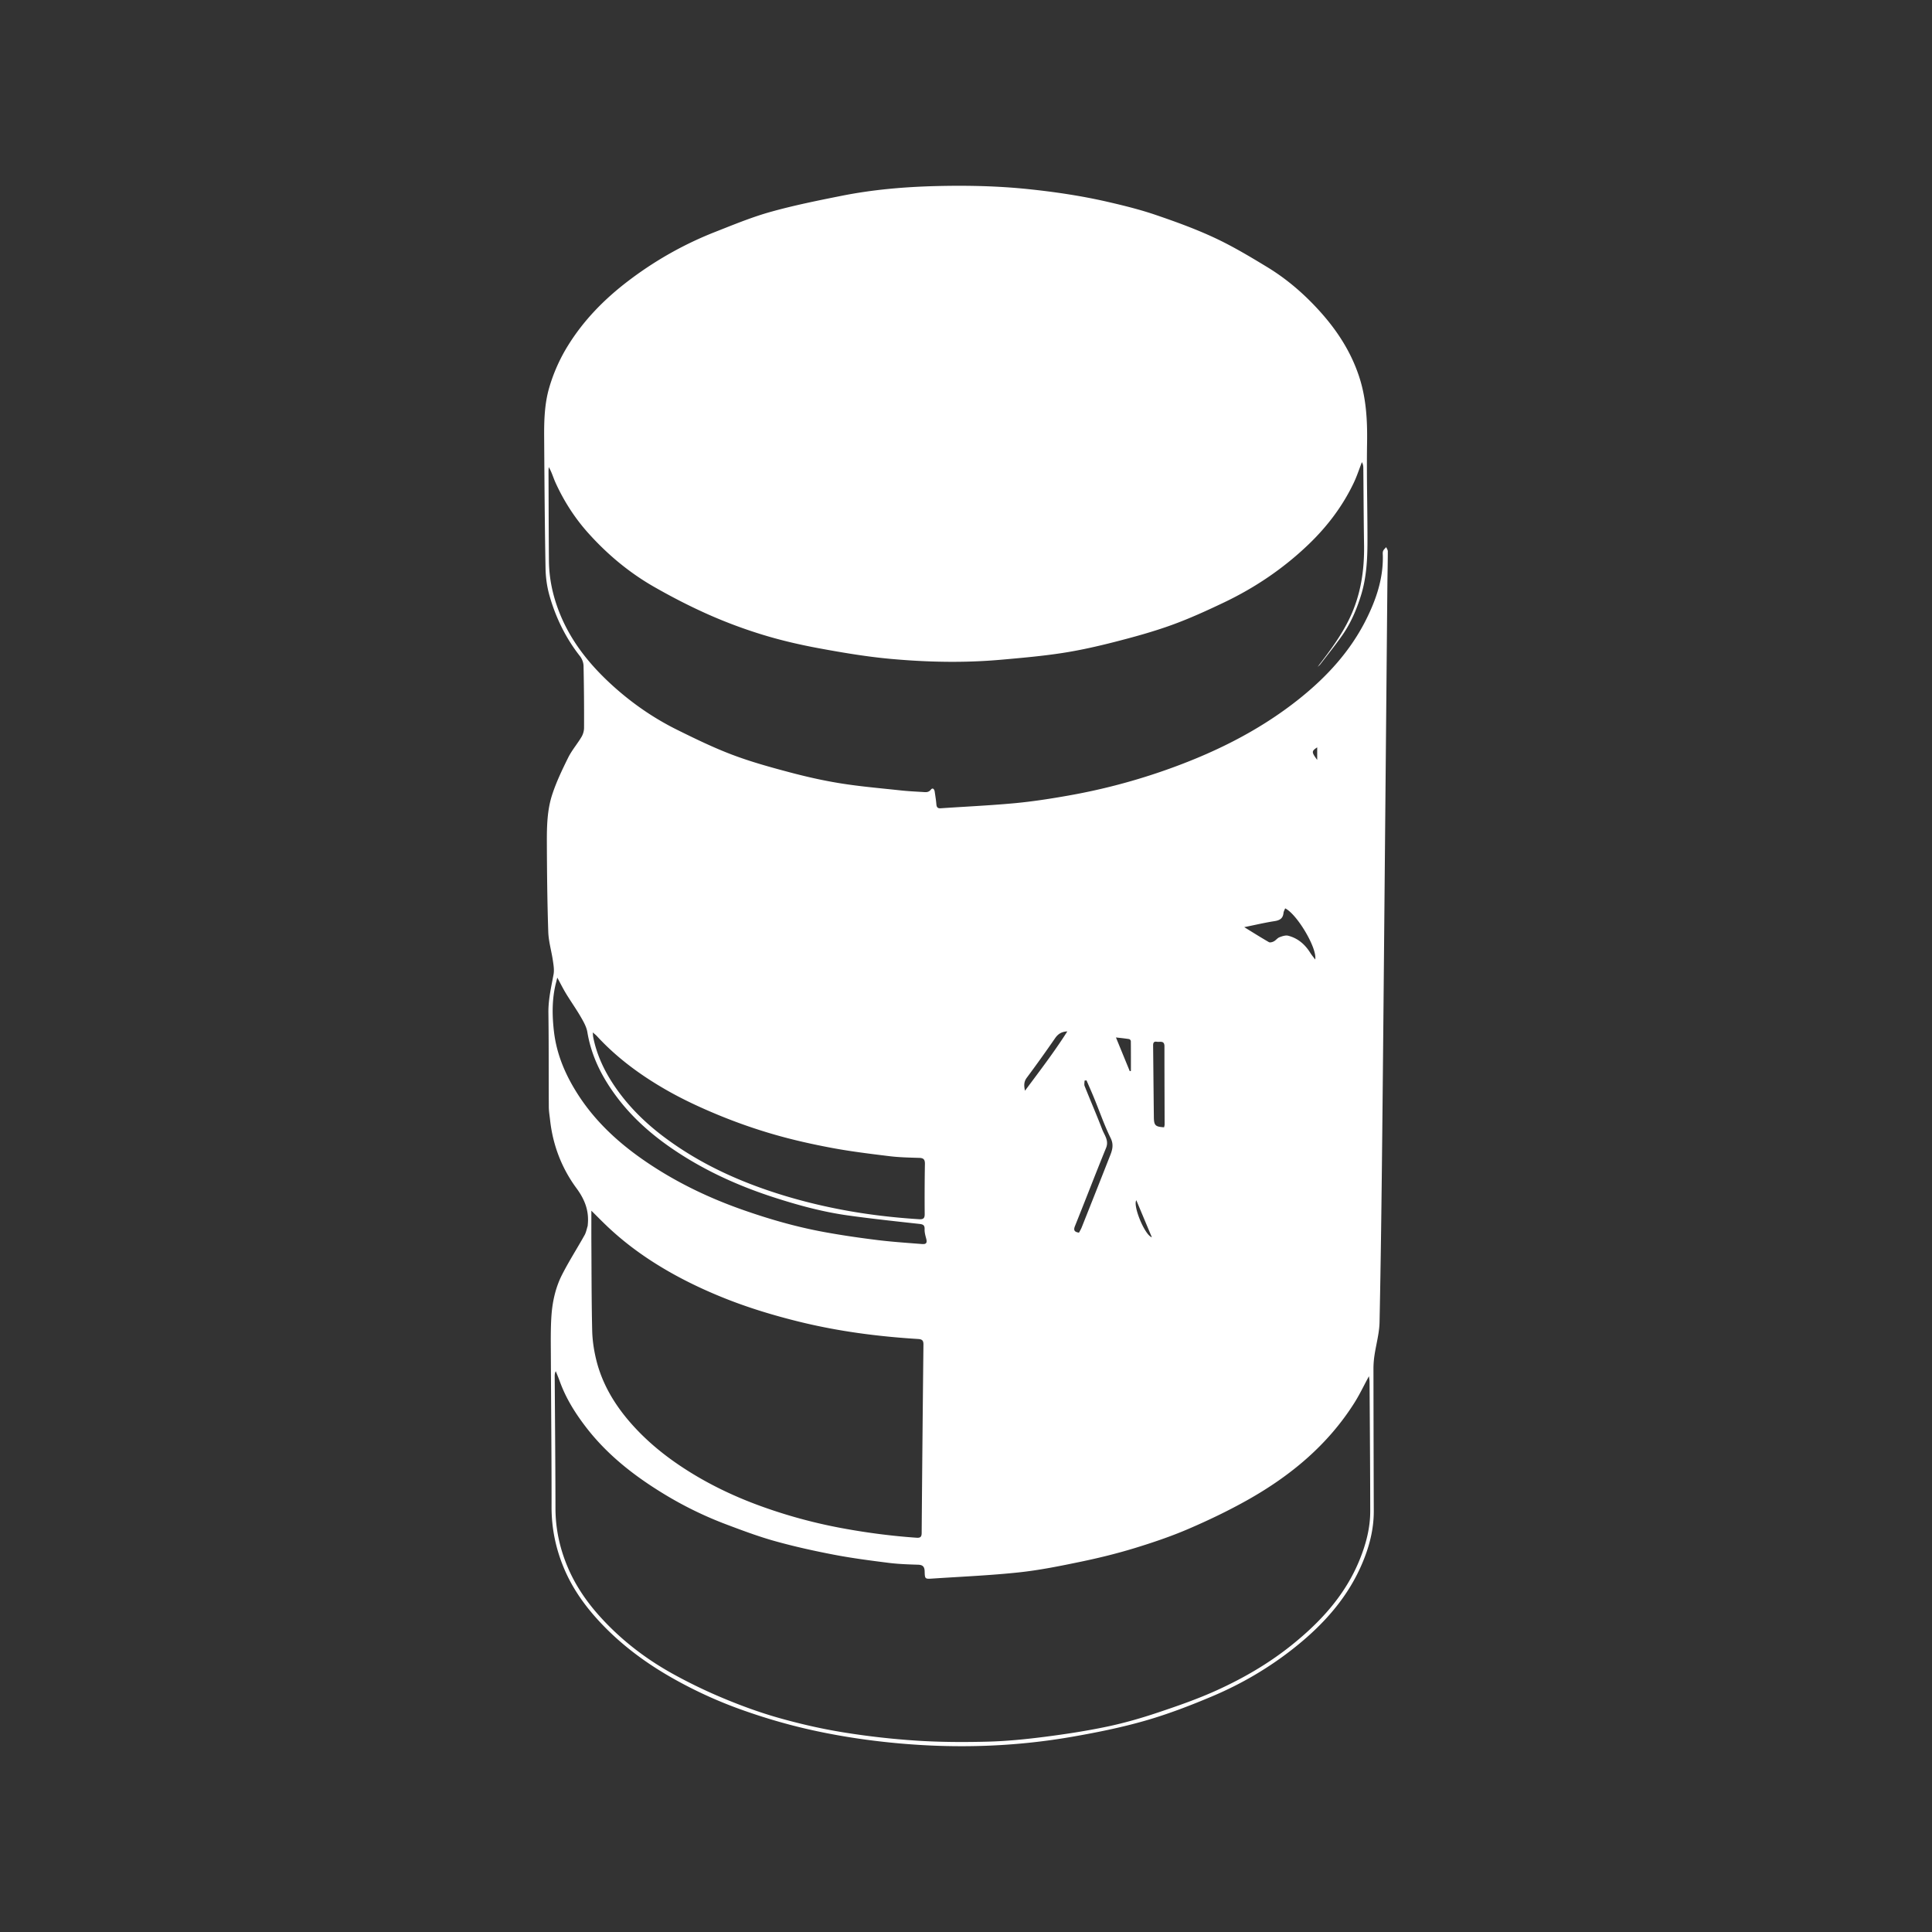 <svg xmlns="http://www.w3.org/2000/svg" width="550" height="550" fill="none" viewBox="0 0 550 550">
    <rect x="0" y="0" width="550" height="550" fill="#333333" stroke="none"/>
    <g class="objectStorageGlacierWire">
        <path fill="#fff" d="m375.099 189.845-.029.037-.007-.004.019-.018zm.231-.205q-.118.101-.231.205c3.404-4.428 6.74-8.869 9.156-13.948 3.135-6.592 4.177-13.57 4.063-20.797-.076-4.86-.112-9.722-.149-14.585v-.003q-.026-3.644-.06-7.287c-.004-.547-.07-1.093-.411-1.661-.233.603-.456 1.212-.679 1.82l-.001.001c-.494 1.349-.989 2.699-1.6 3.99-3.183 6.718-7.598 12.529-12.969 17.67-7.11 6.805-15.151 12.239-23.999 16.46-4.913 2.343-9.889 4.616-15 6.46-5.254 1.896-10.67 3.377-16.089 4.767-4.958 1.272-9.977 2.405-15.034 3.179-5.696.872-11.457 1.38-17.205 1.887l-.226.02c-10.446.92-20.911.7-31.332-.246-6.761-.612-13.493-1.749-20.181-2.977-5.361-.987-10.706-2.208-15.917-3.788a137 137 0 0 1-15.594-5.775c-5.361-2.369-10.601-5.071-15.694-7.982-7.095-4.059-13.332-9.277-18.784-15.375-3.81-4.26-6.871-9.053-9.244-14.259-.245-.537-.455-1.09-.667-1.646-.358-.941-.72-1.892-1.261-2.795q-.013.19-.029.379c-.022.273-.045.547-.045.82q.013 3.185.022 6.371c.021 6.369.042 12.74.099 19.109.044 4.979 1.067 9.783 2.868 14.428 2.992 7.73 7.887 14.128 13.834 19.771 5.922 5.617 12.536 10.314 19.851 13.933 5.134 2.541 10.307 5.06 15.657 7.081 5.309 2.009 10.82 3.531 16.317 4.99 4.803 1.272 9.676 2.38 14.582 3.157 4.284.681 8.603 1.124 12.923 1.567h.001q2.1.213 4.199.439c1.733.186 3.474.285 5.214.385h.001l.953.055.258.017c.738.053 1.442.104 2.066-.681.532-.671 1.001-.132 1.1.576l.115.771.001.004c.14.928.279 1.856.354 2.789.066.817.33 1.224 1.224 1.162 2.306-.158 4.613-.297 6.92-.437l.005-.001h.006c4.771-.289 9.542-.578 14.299-1.025 5.097-.48 10.172-1.276 15.217-2.171a174 174 0 0 0 26.246-6.776c14.19-4.876 27.584-11.322 39.38-20.742 7.847-6.266 14.557-13.559 19.078-22.627 2.819-5.65 4.836-11.568 4.726-18.014a10 10 0 0 0-.013-.342c-.019-.377-.038-.759.083-1.085.109-.295.345-.543.58-.791a6 6 0 0 0 .3-.331c.051.124.117.248.182.372.143.274.287.548.287.82a425 425 0 0 1-.07 5.756c-.022 1.343-.045 2.686-.058 4.03q-.142 15.308-.28 30.617l-.003.251q-.14 15.435-.282 30.868l-.215 23.46v.07c-.214 23.481-.428 46.961-.672 70.439-.187 17.989-.404 35.978-.774 53.959-.043 2.065-.448 4.123-.854 6.183-.216 1.096-.432 2.193-.594 3.292a26 26 0 0 0-.286 3.714c.014 13.526.047 27.056.091 40.583.015 5.012-1.177 9.76-3.069 14.358-4.205 10.227-11.341 18.092-19.906 24.835-7.029 5.533-14.696 10.013-22.895 13.486-6.281 2.658-12.694 5.126-19.242 7.003-6.883 1.973-13.952 3.392-21.014 4.613-16.192 2.801-32.494 3.307-48.873 1.851-7.887-.7-15.69-1.826-23.434-3.465-7.175-1.518-14.193-3.523-21.105-5.969a125 125 0 0 1-21.05-9.698c-7.818-4.529-14.931-9.999-20.941-16.775-3.626-4.089-6.724-8.628-8.873-13.651-2.405-5.618-3.674-11.532-3.667-17.729.015-9.164-.047-18.326-.108-27.489-.034-5.132-.068-10.264-.09-15.396l-.01-1.855c-.021-3.169-.042-6.344.161-9.501.267-4.125 1.151-8.198 3.032-11.894 1.215-2.388 2.578-4.699 3.942-7.011.837-1.42 1.675-2.841 2.478-4.279.31-.556.481-1.189.652-1.822.076-.281.151-.562.239-.836.01-.03.007-.062.004-.095l-.004-.048c.44-3.982-.755-7.224-3.208-10.553-4.173-5.661-6.706-12.21-7.495-19.312q-.059-.523-.128-1.046c-.12-.935-.24-1.87-.246-2.804-.021-3.482-.025-6.963-.028-10.444-.006-5.44-.011-10.88-.085-16.319-.043-3.124.537-6.123 1.12-9.137q.175-.897.343-1.797c.217-1.17.03-2.443-.149-3.659l-.035-.239c-.147-1.012-.353-2.02-.559-3.028-.351-1.722-.703-3.441-.761-5.174-.282-8.437-.366-16.882-.399-25.322-.019-4.602.066-9.27 1.488-13.666 1.185-3.656 2.871-7.172 4.584-10.63.603-1.218 1.391-2.343 2.181-3.469.555-.793 1.111-1.585 1.603-2.412.443-.741.726-1.701.729-2.559a692 692 0 0 0-.146-17.699c-.022-.924-.437-1.995-1.012-2.728-4.078-5.189-6.916-11.008-8.698-17.307-.711-2.508-1.067-5.192-1.111-7.803-.223-12.422-.311-24.845-.392-37.271-.029-4.701.106-9.435 1.415-13.974a48.4 48.4 0 0 1 5.412-12.14c4.499-7.242 10.359-13.19 17.098-18.323 7.605-5.797 15.862-10.468 24.754-13.962l2.038-.806c4.522-1.792 9.058-3.59 13.725-4.896 6.673-1.866 13.493-3.238 20.299-4.594 8.902-1.771 17.94-2.538 27.004-2.761 8.679-.213 17.355-.03 26.008.865 7.638.792 15.217 1.914 22.693 3.634 4.565 1.052 9.137 2.181 13.567 3.688 5.694 1.936 11.381 4 16.826 6.538 5.174 2.413 10.116 5.372 15.004 8.342 5.786 3.516 10.875 7.964 15.36 13.016 4.686 5.28 8.455 11.136 10.732 17.941 2.108 6.3 2.442 12.691 2.332 19.25-.091 5.527-.028 11.057.035 16.586v.004c.043 3.824.086 7.648.079 11.471-.011 5.082-.308 10.186-1.808 15.074-1.247 4.063-2.926 8.001-5.386 11.51-1.448 2.062-2.997 4.054-4.545 6.046a432 432 0 0 0-1.678 2.167c-.152.2-.348.37-.543.539m14.379 202.133a171 171 0 0 0-1.349 2.556c-.906 1.741-1.768 3.398-2.759 4.971-7.605 12.063-18.249 20.867-30.529 27.76-5.448 3.058-11.117 5.772-16.859 8.236-4.998 2.141-10.19 3.89-15.396 5.478-4.939 1.503-9.974 2.739-15.03 3.791-5.859 1.217-11.752 2.42-17.692 3.054-5.897.629-11.824.983-17.752 1.338h-.006c-2.304.138-4.608.276-6.911.43-2.09.139-2.145.106-2.196-2.024-.033-1.302-.484-1.881-1.867-1.922-2.827-.084-5.665-.183-8.466-.539-5.181-.656-10.369-1.327-15.492-2.31-5.635-1.081-11.256-2.321-16.778-3.864-4.738-1.32-9.365-3.062-13.974-4.8a105.7 105.7 0 0 1-17.626-8.613c-8.418-5.119-16.115-11.11-22.183-18.997-3.102-4.033-5.779-8.301-7.502-13.119a50 50 0 0 0-.778-1.993l-.348-.86c-.304.594-.308 1.071-.304 1.547q.035 5.215.073 10.429c.066 9.042.131 18.084.147 27.129.011 5.845 1.25 11.433 3.513 16.757 2.104 4.953 5.115 9.434 8.668 13.453 5.958 6.735 12.994 12.243 20.819 16.624a144 144 0 0 0 14.806 7.183c5.152 2.153 10.435 4.078 15.803 5.592 5.973 1.687 12.064 3.087 18.191 4.081a220 220 0 0 0 20.977 2.38c6.779.44 13.607.465 20.401.286 5.401-.143 10.809-.693 16.177-1.379 5.933-.759 11.858-1.672 17.707-2.9 4.854-1.02 9.658-2.402 14.366-3.979 5.701-1.906 11.414-3.89 16.877-6.376 7.477-3.403 14.59-7.517 21.054-12.672 8.441-6.728 15.562-14.48 19.65-24.669 1.764-4.393 2.944-8.921 2.937-13.666-.011-9.506-.075-19.013-.139-28.518v-.003q-.029-4.158-.055-8.314c0-.283-.04-.564-.09-.908-.027-.193-.058-.406-.085-.65m3.57-222.582q.192.06.385.114l.004-.011q.01.213.023.426c.017.282.034.563.032.846l-.276 31.233c-.162 18.223-.324 36.447-.476 54.67-.059 7.017-.104 14.036-.149 21.055-.053 8.185-.106 16.372-.181 24.558-.11 11.948-.234 23.896-.357 35.843-.124 11.938-.248 23.876-.358 35.815-.11 11.711-4.469 21.809-11.678 30.792-8.059 10.047-18.268 17.432-29.543 23.467-6.757 3.619-13.739 6.754-21.013 9.119-6.446 2.094-13.002 3.912-19.591 5.515-5.434 1.32-10.96 2.332-16.497 3.146-9.064 1.334-18.183 2.17-27.364 2.108-1.247-.011-1.401-.532-1.393-1.547.028-4.577.043-9.153.059-13.73v-.001c.021-6.263.042-12.527.095-18.789q.45-53.67.949-107.342c.157-16.786.332-33.572.508-50.358v-.001q.12-11.439.237-22.879v-.012c.018-1.873.019-1.913 1.947-1.92a184.6 184.6 0 0 0 27.654-2.171c6.57-1.023 13.134-2.273 19.569-3.93 6.985-1.797 13.948-3.843 20.694-6.377 16.035-6.024 30.775-14.274 42.772-26.788 5.75-5.995 10.263-12.823 13.226-20.622.19-.505.349-1.023.508-1.541l.001-.002q.104-.344.213-.686m-149.16-113.15c9.592-1.349 19.243-2.27 28.959-2.016l-.003-.004c9.665-.235 19.286.58 28.805 2.072 6.347.995 12.619 2.49 18.88 3.984q1.368.327 2.735.65c7.795 1.848 15.257 4.77 22.488 8.159 8.019 3.762 15.587 8.334 22.366 14.124 4.851 4.143 9.174 8.767 12.61 14.138 3.788 5.915 6.464 12.339 6.787 19.423.176 3.842-.066 7.799-.792 11.572-2.009 10.428-7.913 18.674-15.393 25.919-7.102 6.879-15.264 12.24-24.141 16.504l-.237.114c-4.223 2.027-8.477 4.069-12.893 5.591-6.182 2.131-12.485 3.964-18.832 5.544-5.519 1.375-11.132 2.483-16.764 3.245-14.385 1.951-28.835 2.725-43.322 1.21l-1.648-.171c-5.548-.577-11.106-1.156-16.594-2.113-6.068-1.06-12.118-2.409-18.04-4.103-5.316-1.522-10.538-3.476-15.638-5.621-4.961-2.086-9.845-4.44-14.538-7.073-7.759-4.352-14.755-9.79-20.629-16.507-4.69-5.365-8.375-11.363-10.479-18.264-1.548-5.075-2.149-10.281-1.507-15.473.465-3.755 1.536-7.524 2.918-11.059 4.1-10.472 11.572-18.308 20.332-25.08 6.16-4.767 12.881-8.602 19.892-11.887 6.229-2.919 12.705-5.277 19.316-7.264 8.319-2.504 16.779-4.404 25.362-5.614m-76.74 134.582.345-.195-.004.004q.683.693 1.357 1.393h.001c.957.989 1.915 1.978 2.914 2.923 4.14 3.912 8.683 7.3 13.475 10.387 6.992 4.507 14.461 8.067 22.216 10.931 6.003 2.218 12.214 3.912 18.411 5.522 5.089 1.323 10.263 2.475 15.469 3.179 5.12.69 10.278 1.108 15.436 1.527 1.772.143 3.544.287 5.314.442l.186.016c1.685.143 1.698.144 1.684 1.967q-.23 31.96-.466 63.92l-.003.397c-.015 1.852-.037 1.87-1.874 1.694-1.611-.154-3.225-.29-4.838-.426-3.833-.324-7.666-.648-11.464-1.213-5.104-.759-10.171-1.862-15.176-3.131-5.185-1.316-10.362-2.761-15.371-4.62-4.715-1.752-9.267-3.982-13.794-6.201h-.001l-.179-.087c-5.943-2.915-11.381-6.666-16.353-11.022-5.28-4.631-9.801-9.919-12.987-16.266-2.941-5.859-4.169-12.059-4.18-18.582-.015-9.492-.065-18.982-.115-28.473v-.002q-.035-6.406-.065-12.816c-.002-.289.018-.58.037-.87q.015-.2.025-.398m.972 154.04c0 1.098-.002 2.143-.003 3.155v.001c-.003 1.933-.006 3.741.003 5.549q.02 3.223.033 6.448c.027 6.34.054 12.68.202 19.017.066 2.753.487 5.547 1.14 8.228 1.613 6.625 4.987 12.393 9.39 17.534 4.144 4.836 8.962 8.939 14.249 12.51 7.091 4.793 14.725 8.536 22.719 11.473a145 145 0 0 0 23.635 6.465c7.033 1.301 14.091 2.222 21.219 2.717 1.06.073 1.434-.239 1.441-1.335.143-17.886.308-35.776.506-53.662.015-1.202-.411-1.51-1.566-1.584-11.352-.7-22.59-2.163-33.66-4.88-7.491-1.841-14.839-4.066-21.992-6.963-6.659-2.699-13.072-5.856-19.155-9.691-4.862-3.065-9.416-6.527-13.589-10.476a154 154 0 0 1-2.943-2.887l-.003-.003h-.001l-.003-.004-.002-.001c-.51-.51-1.046-1.044-1.62-1.611m-11.203-95.88h.003l.178-.025-.004.003c.213.572.411 1.151.609 1.73.418 1.221.836 2.441 1.386 3.598 4.349 9.148 10.857 16.511 18.784 22.733 5.592 4.389 11.631 8.027 17.96 11.217 7.714 3.89 15.788 6.897 24.082 9.232 9.365 2.637 18.884 4.65 28.601 5.537 4.77.436 9.544.851 14.321 1.217 1.093.085 1.43.444 1.408 1.584-.146 7.099-.223 14.198-.264 21.296-.007 1.218-.256 1.68-1.62 1.537a346 346 0 0 0-7.132-.655c-4.118-.35-8.235-.699-12.316-1.303-6.091-.906-12.148-2.219-18.117-3.755a183 183 0 0 1-17.109-5.32c-8.591-3.143-16.687-7.326-24.262-12.496-5.284-3.605-10.124-7.733-14.33-12.522-3.949-4.492-7.278-9.453-9.416-15.11-1.837-4.866-2.955-9.871-2.893-15.114.031-2.768.005-5.537-.021-8.306a881 881 0 0 1-.03-3.637v-1.415zm.432 51.635.002-.001.205-.007.008.004c2.031 7.036 5.874 13.082 10.615 18.491 5.503 6.273 12.015 11.425 19.169 15.766 6.23 3.781 12.771 6.901 19.54 9.578 8.165 3.23 16.577 5.668 25.157 7.432 9.863 2.028 19.825 3.476 29.92 3.725 1.426.037 1.884.451 1.855 1.914-.136 7.004-.187 14.003-.205 21.007 0 1.283-.396 1.646-1.687 1.51-2.414-.251-4.833-.465-7.251-.679-4.359-.385-8.716-.77-13.044-1.374-5.108-.711-10.168-1.888-15.169-3.164-5.276-1.342-10.534-2.827-15.657-4.657-4.755-1.701-9.372-3.824-13.962-5.955-5.559-2.577-10.762-5.804-15.683-9.449-4.158-3.08-8.074-6.468-11.458-10.391-4.517-5.24-8.298-10.923-10.443-17.618-1.481-4.624-2.167-9.306-2.156-14.128.005-2.101-.011-4.202-.026-6.303q-.016-2.101-.025-4.202c0-.332.029-.662.059-.993q.022-.25.04-.499zm11.168-6.512c.021.246.035.445.046.615.018.284.032.486.07.682.957 4.906 3.036 9.38 5.757 13.494 3.795 5.734 8.598 10.574 14.091 14.736 8.609 6.527 18.132 11.286 28.285 14.883 7.318 2.592 14.784 4.561 22.418 6.021 7.359 1.408 14.758 2.277 22.22 2.75 1.18.073 1.613-.224 1.606-1.467q-.063-7.12.062-14.241c.022-1.232-.337-1.713-1.588-1.753l-.34-.01-.617-.019h-.001c-2.509-.074-5.023-.149-7.508-.451l-.207-.026h-.003c-5.444-.666-10.896-1.333-16.283-2.343-5.544-1.041-11.077-2.273-16.489-3.843a153 153 0 0 1-15.957-5.595c-5.108-2.116-10.164-4.473-14.945-7.234-7.176-4.14-13.842-9.042-19.485-15.199a7 7 0 0 0-.63-.571l-.002-.002-.001-.001a33 33 0 0 1-.499-.426m95.253 7.232v.002c.068.575.139 1.176.204 1.815v.003c-1.808-.176-3.592-.334-5.359-.491h-.004c-3.94-.35-7.792-.691-11.621-1.203-5.735-.766-11.44-1.793-17.127-2.867-2.379-.449-4.725-1.097-7.067-1.744q-.85-.236-1.7-.467c-7.678-2.079-15.18-4.704-22.304-8.206-5.427-2.666-10.7-5.727-15.767-9.031-7.586-4.95-14.043-11.202-19.07-18.766a44.8 44.8 0 0 1-5.427-11.352c-1.639-5.203-2.163-10.527-1.69-15.899.333-3.809 1.191-7.593 2.86-11.077 1.154-2.407 2.434-4.758 3.713-7.108q.581-1.065 1.156-2.132c.156-.29.383-.542.679-.869.156-.173.33-.366.524-.597.021.32.044.6.064.854v.001c.04.489.071.882.071 1.275q.019 2.97.042 5.938c.039 5.023.077 10.045.054 15.068-.041 7.572 2.009 14.524 5.874 20.992 4.114 6.879 9.665 12.408 15.994 17.222 4.884 3.718 10.167 6.784 15.656 9.504 6.274 3.11 12.808 5.603 19.507 7.561 8.833 2.581 17.816 4.561 27.005 5.441q6.008.579 12.027 1.031c1.034.077 1.364.436 1.389 1.492.028 1.161.165 2.321.317 3.61m-97.629 52.343c.168-.211.356-.448.567-.729l.004-.004c.024.313.048.578.068.81.04.443.069.771.071 1.1q.045 4.614.082 9.228c.043 5.126.085 10.253.149 15.379.077 6.157 1.837 11.866 4.716 17.267 4.51 8.462 11.168 14.974 18.857 20.46 6.314 4.506 13.094 8.257 20.376 11.014 1.019.386 2.036.781 3.053 1.176h.001c3.398 1.319 6.799 2.639 10.289 3.646 5.232 1.511 10.578 2.71 15.939 3.685 4.262.776 8.566 1.327 12.869 1.877h.001l.001.001c1.449.185 2.897.37 4.344.564.611.081 1.23.099 1.849.117a19 19 0 0 1 1.737.103c.363.044.931.433.979.733.161.991.241 1.995.329 3.086q.047.604.104 1.248-.953-.05-1.88-.092h-.002a111 111 0 0 1-4.033-.238c-8.891-.751-17.724-1.972-26.403-4.011-5.669-1.331-11.264-3.047-16.79-4.895-4.752-1.588-9.486-3.337-13.996-5.5-7.498-3.597-14.637-7.825-21.101-13.152-5.137-4.235-9.669-9.006-13.358-14.506-2.475-3.688-4.356-7.733-5.654-12.03-1.518-5.027-2.108-10.193-1.478-15.341.451-3.66 1.537-7.315 2.849-10.78.87-2.292 2.085-4.451 3.3-6.609.477-.847.953-1.693 1.408-2.547.184-.345.43-.654.752-1.059zm-7.725-75.17c-.102.423-.197.801-.284 1.149a35 35 0 0 0-.418 1.781c-.803 4.073-.733 8.118-.264 12.268.77 6.82 3.428 12.83 7.084 18.433 4.723 7.238 10.974 13.071 18.011 18.003 8.811 6.175 18.399 10.857 28.556 14.432 7.597 2.673 15.308 4.895 23.224 6.347 4.991.917 10.018 1.646 15.052 2.273 3.455.43 6.932.697 10.405.963q1.238.095 2.472.192c1.243.099 1.5-.377 1.174-1.58l-.007-.026c-.229-.846-.47-1.735-.437-2.596.048-1.162-.418-1.408-1.485-1.525l-1.205-.133-1.147-.126c-6.023-.662-12.047-1.324-18.042-2.165-7.172-1.004-14.142-2.904-21.036-5.133-8.818-2.853-17.248-6.523-25.135-11.392-7.527-4.65-14.318-10.15-19.657-17.296-4.117-5.507-7.157-11.473-8.297-18.348-.246-1.485-1.06-2.926-1.83-4.257-.752-1.303-1.575-2.564-2.398-3.825-.608-.933-1.217-1.866-1.797-2.815-.57-.934-1.085-1.902-1.668-3.001h-.001c-.271-.51-.556-1.048-.87-1.623m233.954-90.101c.018-1.122-.374-1.368-1.357-1.129q-.259.631-.498 1.237l-.001.001a48 48 0 0 1-1.03 2.454c-3.476 7.462-8.393 13.853-14.344 19.518-9.471 9.016-20.463 15.645-32.406 20.742-5.529 2.361-11.209 4.415-16.921 6.292a143 143 0 0 1-14.682 3.978c-5.264 1.128-10.588 1.988-15.908 2.847l-2.616.424c-1.312.216-1.826.821-1.884 2.031q-.051 1.038-.114 2.074c-.082 1.417-.165 2.834-.18 4.251-.199 19.37-.378 38.74-.558 58.109l-.076 8.232q-.114 12.327-.223 24.648v.003l-.001.103-.201 22.714v.052l-.001.052c-.169 19.067-.338 38.134-.498 57.2-.015 1.822.026 3.648.176 5.463.147 1.756.466 1.987 2.204 1.683l1.487-.26c5.261-.921 10.52-1.841 15.764-2.857 8.573-1.661 16.915-4.187 25.08-7.249 9.963-3.736 19.496-8.363 28.322-14.377 10.145-6.911 18.949-15.11 25.039-25.927 2.072-3.681 3.777-7.392 3.806-11.847.127-20.562.326-41.125.525-61.688.099-10.281.199-20.562.289-30.844.087-9.923.155-19.846.223-29.768v-.048c.06-8.867.121-17.733.195-26.599.088-10.505.224-21.01.389-31.515m-57.057 47.396q.216-.065.477-.147l-.011.011q.103.486.208.942v.001c.154.676.299 1.311.382 1.953l.055.417c.268 2.047.537 4.097.671 6.154.047.7-.048 1.408-.143 2.117-.054.405-.108.811-.136 1.216-.015.196.04.394.096.593l.042.156.027.12c.115-.044.244-.078.373-.111.277-.072.553-.144.691-.322 1.185-1.548 2.332-3.125 3.479-4.702l.537-.737.325-.446 1.01-1.374.001-.001.001-.001a191 191 0 0 0 3.029-4.19c.575-.825 1.037-1.074 1.925-.348 1.551 1.269 3.182 2.449 4.818 3.608.817.579.85 1.111.286 1.903-2.115 2.965-4.199 5.955-6.282 8.943l-.003.005-.865 1.242c-.323.465-.642.949-.858 1.47-.084.194-.059.434-.035.674.011.109.022.218.024.323.106-.017.216-.026.325-.036.246-.021.491-.043.694-.147.252-.128.492-.303.73-.476.38-.277.756-.551 1.173-.628a412 412 0 0 1 7.097-1.229c1.837-.307 3.675-.615 5.509-.941 1.1-.195 1.683.183 1.833 1.221.297 2.035.561 4.077.803 6.119.103.873-.216 1.416-1.21 1.584-1.901.325-3.799.678-5.696 1.03-1.766.328-3.531.656-5.3.961-2.461.428-4.929.82-7.398 1.213l-.011.002q-1.534.244-3.067.49l-.048.012c-.033.009-.065.018-.095.01-2.453-.53-3.56 1.056-4.734 2.738l-.131.188c-2.126 3.031-4.287 6.037-6.448 9.044-1.569 2.184-3.139 4.368-4.695 6.562-.264.374-.371.964-.305 1.419.026.179.704.344 1.1.388a4176 4176 0 0 0 21.443 2.27c.345.037.818-.033 1.052-.249.879-.813 1.742-1.643 2.605-2.472l.002-.002c1.254-1.206 2.509-2.412 3.81-3.565 3.784-3.354 7.623-6.638 11.464-9.923l.002-.002.344-.294c1.581-1.35 1.654-1.32 3.044.337a160 160 0 0 1 3.072 3.78c.723.921.961 1.727-.183 2.666a404 404 0 0 0-5.546 4.675h-.001v.001h-.001l-.001.001a414 414 0 0 1-5.374 4.534c-.427.351-1.003.524-1.579.696-.266.08-.531.16-.782.257l.005.101.007.125q.008.112.013.225.214.06.427.127c.315.098.631.196.952.236l1.869.229c3.517.433 7.034.865 10.557 1.223 1.141.114 1.456.59 1.423 1.643-.07 2.06-.103 4.125-.059 6.185.026 1.126-.341 1.551-1.499 1.427a541 541 0 0 0-11.734-1.159 8 8 0 0 1-.593-.084c-.761-.129-1.548-.262-2.061.498.392.367.789.718 1.182 1.065.847.747 1.673 1.476 2.382 2.305 1.481 1.733 2.912 3.509 4.342 5.285.902 1.12 1.805 2.241 2.72 3.35.7.847.612 1.533-.176 2.215q-.81.704-1.62 1.411l-.004.004c-.967.844-1.935 1.689-2.908 2.526-.895.77-1.599.668-2.369-.315-2.994-3.82-6.011-7.62-9.028-11.419l-.002-.003-.003-.003-.002-.003a4046 4046 0 0 1-4.84-6.102c-.172-.217-.355-.499-.366-.756-.041-1.015-.697-1.276-1.529-1.356l-4.608-.455c-7.719-.762-15.438-1.524-23.156-2.273-1.5-.147-2.688 1.576-2.127 2.926 1.537 3.709 3.056 7.426 4.575 11.142l1.889 4.621 1.5 3.67q1.06 2.601 2.127 5.199c.344.836.872 1.232 1.87 1.467 1.513.358 2.978.939 4.438 1.518h.001l.007.003q.612.244 1.226.481c3.717 1.427 7.428 2.866 11.139 4.305l3.715 1.441q.106.04.216.065.101.025.198.059c2.262.884 2.515 1.489 1.577 3.744l-.644 1.546q-.643 1.543-1.281 3.085c-.433 1.049-1.174 1.305-2.2.891l-1.876-.756-1.186-.476c-3.19-1.284-6.382-2.568-9.563-3.879-.231-.095-.407-.311-.587-.532a2.7 2.7 0 0 0-.41-.436c-.23-.179-.497-.313-.764-.448l-.091-.046-.056-.028-.2-.105a4 4 0 0 1-.063.394c-.056.293-.112.586-.021.823 1.477 3.845 2.983 7.681 4.56 11.7l.001.003.012.03 1.018 2.596q-.802.365-1.603.733l-.002.001-.002.001c-1.922.88-3.842 1.76-5.792 2.565-.253.107-1.019-.414-1.188-.799-1.285-2.943-2.529-5.905-3.774-8.867l-.001-.003q-.716-1.706-1.435-3.41l-.018-.041c-.129-.299-.324-.751-.485-.751-.348 0-1.012.371-.997.422.479 1.561-.133 2.866-.739 4.158-.261.556-.52 1.109-.691 1.679-.617 2.056-1.418 4.056-2.22 6.055v.001c-.338.843-.676 1.685-.999 2.532-.73 1.906-.917 1.98-2.842 1.202a97 97 0 0 1-1.158-.477c-1.117-.464-2.234-.928-3.381-1.294-1.518-.48-1.427-1.422-.983-2.57l.63-1.635c.667-1.732 1.333-3.464 2.025-5.185 1.903-4.748 3.824-9.489 5.753-14.23.063-.157.163-.301.263-.444.115-.164.23-.327.287-.51q.047-.148.102-.305c.162-.467.338-.977.195-1.334-1.554-3.84-3.154-7.663-4.754-11.487v-.001q-.868-2.072-1.733-4.146c-.29-.694-.566-1.394-.843-2.093v-.002l-.001-.003a141 141 0 0 0-.707-1.763c-.689-1.68-1.265-1.786-2.332-.36a348 348 0 0 0-3.314 4.531q-.866 1.2-1.738 2.396c-2.556 3.501-5.115 7.007-7.682 10.505-.502.685-.693 1.279-.403 2.225.469 1.541.722 3.153.973 4.758l.112.709q1.275 7.993 2.479 16.002c.15.99.245 2.013.154 3.003-.041.432-.539 1.081-.946 1.184-1.9.48-3.832.847-5.772 1.14-.256.037-.832-.557-.88-.909-.078-.577-.047-1.17-.017-1.763.014-.274.028-.547.032-.818q.047-4.15.097-8.301c.098-8.311.196-16.624.251-24.938.011-1.719.495-3.127 1.507-4.499 3.335-4.522 6.625-9.077 9.915-13.632l.05-.07.049-.067 1.61-2.228c.336-.468.261-.912.172-1.438q-.032-.181-.059-.377c-.221-1.664-1.193-1.668-2.139-1.671-.244 0-.486-.001-.713-.031-2.849-.366-5.717-.641-8.58-.88-1.199-.099-1.647-.561-1.584-1.804.113-2.247.102-4.506.058-6.761-.022-1.056.389-1.364 1.372-1.225 1.708.239 3.424.462 5.14.635 1.551.154 1.881-.257 1.302-1.705l-.894-2.246c-1.203-3.031-2.406-6.062-3.755-9.026-2.006-4.411-3.579-8.836-2.952-13.819.183-1.46.241-2.934.3-4.409.046-1.16.092-2.321.199-3.475.044-.491.649-1.25 1.096-1.331 2.505-.452 5.03-.813 7.553-1.175l1.823-.262c.077-.011.161.017.286.06.075.026.165.056.278.087q-.224.633-.44 1.26a63 63 0 0 1-1.052 2.887c-.326.813-.673 1.618-1.019 2.423l-.001.001v.001c-.478 1.111-.957 2.222-1.382 3.353-.172.462-.029 1.141.173 1.636 3.203 7.832 6.436 15.658 9.667 23.48l.581 1.405.018.043c.159.383.325.783.591 1.09.181.21.431.364.68.517q.165.1.321.206a4 4 0 0 1 .148-.425c.124-.316.248-.633.145-.837-.6-1.202.002-2.028.636-2.897l.064-.087.917-1.263 1.192-1.639c3.959-5.448 7.917-10.894 11.825-16.378.41-.575.583-1.51.491-2.229-.469-3.59-.993-7.171-1.518-10.754q-.266-1.811-.528-3.623a20 20 0 0 0-.127-.754c-.11-.604-.219-1.207-.188-1.805.015-.289.274-.564.534-.84.119-.126.239-.253.335-.381.079.107.175.211.271.316.207.224.413.449.451.699.356 2.462.699 4.925 1.041 7.388v.001c.482 3.466.964 6.933 1.485 10.395.202 1.334-.278 2.299-.997 3.289a4373 4373 0 0 0-14.769 20.434c-.18.25-.204.611-.227.972-.011.168-.022.337-.048.495.143-.08.301-.149.46-.218.344-.149.687-.299.878-.56a4120 4120 0 0 0 16.097-22.128c.231-.319.443-.803.385-1.166-.228-1.382-.482-2.759-.735-4.136h-.001c-.298-1.62-.596-3.239-.852-4.866-.264-1.678-.489-3.363-.715-5.048-.219-1.639-.438-3.279-.693-4.914-.172-1.096.037-1.661 1.192-1.998 1.43-.417 2.834-.922 4.239-1.427h.002v-.001q.932-.336 1.867-.662c.221-.078.446-.147.707-.226zm55.147-43.766q.198.09.403.18l.004-.004v.517q.002.52 0 1.041l-.217 23.536c-.169 18.298-.338 36.596-.495 54.894-.054 6.27-.092 12.54-.131 18.81-.051 8.265-.102 16.53-.188 24.794-.19 18.561-.392 37.125-.777 55.686-.044 2.079-1.06 4.246-2.02 6.178-5.178 10.414-13.054 18.51-22.301 25.363-8.03 5.951-16.779 10.644-25.975 14.483-8.085 3.377-16.368 6.222-24.937 8.107-6.636 1.459-13.31 2.768-19.979 4.066-3.264.635-3.297.554-3.583-2.728-.058-.67-.073-1.344-.089-2.018-.013-.524-.025-1.048-.057-1.571-.055-.924.282-1.379 1.246-1.537l.631-.103c2.296-.375 4.599-.751 6.853-1.308l1.972-.486.045-.011.004-.001c5.874-1.445 11.754-2.891 17.566-4.559 7.418-2.13 14.491-5.195 21.304-8.818 11.799-6.27 22.341-14.065 29.861-25.351 1.65-2.475 2.97-5.179 4.281-7.863l.28-.574c.462-.943.565-2.134.576-3.216.172-16.566.322-33.133.473-49.699q.081-9.042.165-18.083c.275-29.693.554-59.385.876-89.078.008-.733.323-1.654.825-2.16 5.302-5.324 9.864-11.179 13.109-17.996.052-.109.114-.214.176-.32q.05-.084.099-.171M290.455 400.29h.345q-.001-2.717-.008-5.435c-.01-4.229-.019-8.459.022-12.689.025-2.585.099-5.17.173-7.755.056-1.954.112-3.909.146-5.863.014-.91-.068-1.822-.15-2.733v-.003l-.001-.003q-.038-.42-.072-.84c-.074-.946.344-1.324 1.272-1.214 1.411.166 2.824.32 4.237.475h.006l.001.001c3.062.334 6.125.669 9.172 1.116 3.597.528 7.187 1.202 10.718 2.068 5.108 1.25 10.223 2.522 15.206 4.18 5.478 1.818 10.945 3.791 16.162 6.24 3.446 1.617 6.742 3.549 10.04 5.481 1.609.943 3.217 1.885 4.843 2.791 1.064.591.862 1.064.147 1.823-5.251 5.566-11.275 10.145-17.794 14.109-6.762 4.11-13.879 7.524-21.344 10.08-6.186 2.115-12.522 3.813-18.843 5.5-2.657.708-5.364 1.226-8.071 1.744-1.103.211-2.207.422-3.307.646a7 7 0 0 1-.838.106c-.245.021-.49.042-.731.085-1.126.202-1.36-.293-1.353-1.353.035-4.582.03-9.164.025-13.746zm31.296-54.575.203-.482.148-.354.011.008c.295.678.579 1.315.851 1.925.555 1.247 1.062 2.385 1.518 3.542 1.151 2.933 3.531 4.418 6.515 3.604 2.853-.777 5.57-1.918 7.535-4.374.613-.77.668-1.331.308-2.186a436 436 0 0 1-3.106-7.643l-.001-.001v-.001l-.017-.043-.645-1.614c-.051-.127-.064-.269-.083-.48v-.001a10 10 0 0 0-.049-.45l1.12.457c1.503.615 2.904 1.187 4.307 1.75q.704.283 1.406.571c1.303.532 2.606 1.064 3.932 1.53 2.49.876 3.451.484 4.833-1.859.311-.525.588-1.068.913-1.706q.223-.44.488-.949c.837.617 1.665 1.219 2.484 1.814l.007.005c1.862 1.354 3.676 2.673 5.447 4.044 4.877 3.781 8.976 8.302 12.481 13.373.917 1.327 1.562 2.68 1.46 4.378-.121 2.005-.198 4.04-.033 6.039.282 3.355-.635 6.358-2.391 9.122a267 267 0 0 1-3.476 5.282l-.002.003-.001.001c-.869 1.297-1.738 2.594-2.589 3.903-.536.821-1.06.788-1.771.282-4.763-3.388-9.864-6.24-15.191-8.58-5.548-2.438-11.242-4.579-16.984-6.519-4.752-1.606-9.629-2.889-14.52-4.011-4.426-1.016-8.936-1.705-13.431-2.384-2.216-.334-4.443-.587-6.67-.84h-.006l-.003-.001a249 249 0 0 1-4.871-.585c-.345-.048-.869-.616-.884-.961-.056-1.233-.043-2.47-.03-3.707q.01-.808.012-1.617c0-.887.55-1.059 1.301-1.18l.157-.025.258-.041c1.42-.226 2.852-.454 4.209-.891 1.026-.331 1.969-.956 2.886-1.564l.209-.138c.275-.183.469-.744.429-1.103-.367-3.286-.745-6.567-1.214-9.838-.297-2.065-.648-4.12-.999-6.175v-.002l-.001-.002v-.002q-.249-1.447-.489-2.894-.143-.88-.279-1.76a125 125 0 0 0-.553-3.344c-.315-1.709.29-3.043 1.173-4.528 1.504-2.527 3.22-3.528 6.16-2.589 1.292.414 2.647.623 4.004.833.831.128 1.662.257 2.479.432 2.064.444 3.527 3.095 2.765 5.086a494 494 0 0 1-2.583 6.547l-.001.002a571 571 0 0 0-2.264 5.719 606 606 0 0 0-4.381 11.682c-.125.349-.008.961.234 1.251 3.018 3.63 6.817 5.408 11.62 4.873 1.056-.118 1.65-.517 2.017-1.478.802-2.095 1.633-4.177 2.464-6.261l.214-.538.321-.806c.185-.471.381-.937.639-1.551m41.63-45.415-.084-.179-.128-.263-.063-.126-.003-.004q1.48.14 2.898.27c2.565.239 4.997.465 7.427.709.93.092.906.763.883 1.386l-.005.145-.002.134c-.014 4.7-.029 9.397-.08 14.098q-.144 13.242-.302 26.483v.043l-.124 10.588c-.007.55 0 1.1 0 1.65l-.177.057-.178.057q-1.468-1.881-2.93-3.762c-4.448-5.717-9.922-10.296-15.906-14.304-.163-.109-.344-.203-.524-.297-.346-.18-.688-.358-.895-.638-.337-.455-.495-1.115-.528-1.698-.016-.277.077-.558.172-.841.075-.226.151-.454.173-.684.253-2.816.011-3.326-2.585-4.382-5.262-2.137-10.557-4.209-15.851-6.273-.994-.389-1.537-.873-1.537-2.072-.007-7.286-.073-14.575-.187-21.864-.022-1.309.279-1.812 1.694-1.614 1.159.161 2.325.266 3.491.371h.001c1.365.123 2.729.246 4.08.458.843.132 1.811.675 2.35 1.331 2.638 3.215 5.243 6.457 7.849 9.699v.001l.002.002c2.177 2.71 4.355 5.42 6.552 8.114 1.877 2.303 3.667 2.714 6.145 1.17 2.296-1.426 4.448-3.12 5.856-5.559.649-1.125.693-2.024-.231-3.102-1.798-2.101-3.525-4.265-5.251-6.428l-.002-.002-.001-.002-.001-.001q-.847-1.063-1.697-2.121c-.106-.131-.18-.29-.3-.547zm11.228-33.778q-.017.3-.033.65v.003a893 893 0 0 1-1.609-2.189l-.002-.002-.002-.003v-.001c-1.158-1.578-2.273-3.098-3.407-4.603l-.238-.318c-.577-.774-1.164-1.562-1.892-2.168-1.467-1.221-2.098-2.735-2.332-4.583-.25-1.965-1.144-3.674-3.058-4.506-.737-.319-1.713-.455-2.475-.264-1.441.359-2.6.143-3.737-.796-.545-.45-1.151-.829-1.781-1.224q-.435-.27-.881-.562.266-.396.514-.77l.003-.004.001-.001a89 89 0 0 1 1.327-1.956c1.21-1.713.905-3.894-.664-5.343-.517-.479-.971-1.024-1.424-1.569a33 33 0 0 0-.732-.858l-.09-.103c-.162-.188-.338-.391-.544-.447l-.608-.162h-.001c-1.997-.534-3.993-1.068-6.013-1.481-.404-.084-1.06.363-1.379.748a33 33 0 0 0-1.337 1.77 33 33 0 0 1-1.336 1.769c-.348.418-1.019.942-1.423.858-.777-.162-1.591-.473-1.701-1.632-.125-1.346.073-2.079 1.496-2.724 3.323-1.506 6.609-3.093 9.895-4.681h.001a621 621 0 0 1 6.795-3.25c.476-.22 1.356-.118 1.785.194 5.489 4.019 10.106 8.914 13.923 14.52 2.024 2.974 3.439 6.112 3.142 10.006-.258 3.384-.215 6.791-.173 10.198.018 1.492.037 2.983.03 4.473-.002.322-.02.644-.04 1.01zm-22.009 9.733c.014.059.035.146.071.274l-.004-.007q-.944.82-1.887 1.646c-1.974 1.723-3.956 3.453-5.963 5.152-.315.267-.895.355-1.331.315a457 457 0 0 1-5.465-.536h-.003a588 588 0 0 0-3.955-.395c-.965-.092-1.533-.477-1.401-1.537.01-.061.006-.125.003-.189l-.003-.097q-.143-6.717 4.235-11.997c.29-.352 1.067-.711 1.386-.565 4.939 2.266 9.867 4.565 14.271 7.81.019.013.026.041.046.126m-46.562-9.149-3.798-9.189.003.004c.619.105 1.197.196 1.746.282h.002c1.129.177 2.137.335 3.129.565 4.569 1.056 9.13 2.152 13.684 3.267 1.445.355.972 1.404.517 2.148-.666 1.091-1.426 2.126-2.185 3.161v.001q-.347.471-.69.945c-1.61 2.232-3.226 4.462-4.901 6.775l-.952 1.314-1.733 2.394zm19.111-13.457.002.014.339 2.3a92 92 0 0 0-2.066-1.239c-1.384-.813-2.639-1.55-3.764-2.446-2.468-1.964-5.36-2.484-8.288-3.01l-.351-.063q-2.89-.52-5.783-1.028l-.014-.002c-1.008-.176-1.052-.609-.81-1.61.488-2.017 1.646-2.827 3.608-3.245 3.963-.846 7.896-1.84 11.827-2.833l.008-.002.008-.002 2.244-.566c.862-.212 1.133.107 1.236.869q.604 4.483 1.236 8.965c.177 1.26.363 2.52.568 3.898m-22.246 3.007c-.832-.18-1.617-.363-1.668-1.786h.004l.254-.642.15-.38.001-.001v-.003c.522-1.322 1.1-2.789 1.751-4.221.11-.242.861-.337 1.272-.264.84.15 1.684.287 2.529.425 2.466.401 4.936.804 7.312 1.511 1.644.489 3.165 1.407 4.679 2.321.496.299.991.597 1.489.88.794.451 1.559.956 2.324 1.462a56 56 0 0 0 1.658 1.068c.982.601 1.085 1.294.282 2.079-1.225 1.195-2.435 1.921-4.415 1.43-4.319-1.072-8.678-1.99-13.038-2.907q-2.293-.481-4.584-.972m58.307-29.319a220 220 0 0 1-2.818-2.602h.004q.717-.458 1.427-.917c1.343-.865 2.673-1.722 4.04-2.519.326-.191 1.067-.106 1.364.147a451 451 0 0 1 9.126 7.978c.341.308.568.935.568 1.412 0 3.489-.053 6.975-.107 10.463l-.017 1.171c0 .121-.11.246-.11.246-.749-.969-1.481-1.955-2.214-2.942v-.001c-1.657-2.231-3.318-4.468-5.178-6.524-1.882-2.075-3.96-3.972-6.084-5.911m-22.432 39.596-.221-.182-.248-.199c.36-.085.682-.165.978-.24.577-.145 1.057-.265 1.544-.343q1.158-.186 2.317-.379c2.483-.411 4.969-.823 7.47-1.058 1.074-.099 2.31.458 3.329.99 1.58.822 3.116 1.733 4.75 2.703l.003.002c.667.396 1.35.801 2.06 1.214-.498.44-.956.847-1.391 1.233-.664.59-1.275 1.133-1.891 1.671-.27.237-.545.465-.821.693-.276.229-.552.457-.822.693-1.757 1.544-1.787 1.528-3.653.486l-.002-.002-.29-.161c-2.832-1.573-5.696-3.091-8.561-4.61l-.004-.002a908 908 0 0 1-4.136-2.201c-.121-.066-.229-.156-.411-.308m15.433-2.993 1.828 1.128c1.784 1.105 3.471 2.148 5.19 3.134.33.187 1.001-.004 1.408-.22.265-.14.498-.348.73-.555.278-.248.554-.494.88-.618.777-.297 1.73-.62 2.478-.429 2.758.707 4.789 2.471 6.289 4.876.263.424.57.818.904 1.249l.001.001q.237.303.492.642c.623-3.168-5.167-12.917-8.555-14.56a5 5 0 0 1-.177.416c-.133.295-.266.587-.296.889-.157 1.581-1.07 2.105-2.563 2.336-1.96.305-3.902.718-5.928 1.149h-.001l-.004.001-.007.002c-.871.185-1.758.374-2.669.559m-47.047 86.974q.118-.223.245-.448c.186-.336.376-.675.518-1.033l.621-1.562c2.385-6.002 4.771-12.006 7.126-18.021l.195-.491c.678-1.693 1.325-3.308.311-5.365-1.234-2.503-2.247-5.113-3.26-7.724a198 198 0 0 0-1.444-3.654c-.478-1.164-.981-2.32-1.485-3.475q-.347-.793-.689-1.588l-.554.077c0 .164-.015.335-.031.505-.033.37-.066.741.057 1.049a432 432 0 0 0 2.073 5.078l.002.004c.999 2.416 1.997 4.832 2.933 7.271.15.389.337.768.524 1.148.612 1.241 1.228 2.491.565 4.11-1.699 4.16-3.346 8.34-4.992 12.52a1403 1403 0 0 1-3.859 9.722c-.495 1.228-.114 1.675 1.144 1.877m24.23-30q.024-.119.054-.24c.046-.187.092-.378.092-.567q-.008-3.926-.021-7.854v-.001c-.015-4.8-.029-9.602-.027-14.401 0-1.316-.743-1.292-1.478-1.267-.233.007-.466.015-.674-.02-1.095-.183-1.083.586-1.071 1.32v.047q.036 3.357.068 6.714v.015c.044 4.457.088 8.916.141 13.372.03 2.364.422 2.731 2.916 2.882m-4.32-3.763q-.022.086-.04.173c-.357-.816-.746-1.618-1.133-2.418-1.414-2.918-2.811-5.801-2.552-9.234.133-1.771.087-3.554.04-5.337-.025-.953-.05-1.907-.048-2.858.001-.104-.006-.216-.012-.33-.036-.607-.075-1.28.925-1.203l.389.029c1.895.142 2.38.179 2.38 1.566 0 2.684.018 5.37.037 8.055l.004.609.01 1.405.024 3.654v.03q.02 2.759.035 5.519c0 .114-.029.227-.059.34m44.137-92.551-.014-.012-5.425-4.595 3.041-2.353 3.372-2.608c3.347 3.313 3.084 7.354 2.809 11.59l-.033.52-.037.602zm-75.788 68.502.086.008h.001l4.68.429-4.758 6.627-.023.032-.055.077-3.645 5.078v-12.592zm12.038 16.592c1.489 3.597 2.823 6.827 4.272 10.336l-.004.004c-2.816-.538-5.46-1.041-8.237-1.568l-.07-.013-2.018-.384 3.41-4.716zm40.798-25.292c-.742.666-1.557 1.397-3.053.483l.003-.003q.717-.641 1.396-1.252l.004-.004c1.101-.989 2.144-1.927 3.206-2.84a4508 4508 0 0 1 14.457-12.382c.737-.627 1.537-1.258 2.538-.081l-.608.526-.805.698-.006.004a3573 3573 0 0 0-6.63 5.756h-.001v.001a2106 2106 0 0 1-10.247 8.87q-.126.108-.254.224m26.333-1.512c-.017.213-.035.426-.035.631l.004-.003v.01c-.018 1.808-.027 2.709-.477 3.088-.446.376-1.327.236-3.083-.043l-.055-.008c-.429-.069-.867-.093-1.304-.117-.619-.035-1.235-.069-1.82-.228-.461-.126-.863-.459-1.266-.791-.181-.149-.363-.299-.549-.43.109-.145.213-.299.316-.452v-.001c.227-.337.454-.675.754-.929a92 92 0 0 1 4.342-3.484c.48-.363 1.411-.88 1.62-.707.642.535 1.166 1.316 1.474 2.104.157.404.118.882.079 1.36m-82.8 27.614q.917-1.232 1.835-2.46c3.537-4.735 7.058-9.449 10.215-14.425-1.599.063-2.636.708-3.487 1.947a385 385 0 0 1-8.078 11.275c-.864 1.169-.774 2.345-.485 3.663m47.019-65.305-.147-.051-.187-.064c.066-.296.11-.607.153-.917.096-.689.193-1.378.537-1.907.921-1.414 1.93-2.769 2.94-4.125.61-.819 1.221-1.638 1.812-2.471.7-.983 1.375-1.019 2.317-.044l-1.514 2.07-.068.093q-2.753 3.762-5.509 7.532l-.178-.062zm-17.193 59.735.326-.065.001-1.698c.002-2.268.004-4.533-.023-6.802 0-.198-.3-.539-.498-.568a57 57 0 0 0-2.676-.341l-.593-.067-.471-.054 2.121 5.174.886 2.161zm-29.872-38.815.462-.176v.004c1.932 4.697 3.864 9.394 5.874 14.274h-1.654c-.421-2.206-1.336-4.243-2.247-6.275v-.001c-1.129-2.514-2.253-5.019-2.435-7.826m53.815 32.146.495-.418v.004q6.531 8.302 13.062 16.611l.039.05-.473.378q-6.56-8.315-13.123-16.625m-17.651 53.966c-1.54-3.667-2.959-7.047-4.426-10.549-1.023 1.555 2.365 9.9 4.426 10.549m3.091-75.17.407.139-.001.587-.001.586v.003c-.003.975-.006 1.951.009 2.927.011.755-.315 1.045-1.048.931l-.117-.017a15 15 0 0 0-1.159-.14c-.972-.066-1.174-.583-.686-1.328.587-.894 1.213-1.763 1.838-2.631l.001-.001q.38-.527.757-1.056m-39.241-4.393q.2-.045.4-.095h.004c.629 1.537 1.26 3.071 1.901 4.63l.003.008.003.006.472 1.149c-2.607.451-2.794.297-2.783-2.039q.003-1.219.001-2.438zm61.034-22.992-2.371.504c1.846-3.413 1.91-3.361 4.275-1.455q.251.203.54.432l-1.07.227zm-3.478 2.591-.081-.554 2.775-.492 2.932-.52 5.708-1.012.099.565-5.705 1.004-2.987.526zm25.663-35.934v-3.578c-1.65 1.092-1.65 1.342 0 3.578m-103.77-41.609c-9.013-.246-17.945-.968-26.793-2.534-7.362-1.301-14.586-3.146-21.648-5.654-6.061-2.152-11.891-4.781-17.438-8.008-6.109-3.549-11.682-7.832-16.387-13.13-4.37-4.924-7.7-10.52-9.28-16.94-1.522-6.171-1.126-12.327 1.041-18.366 3.572-9.963 10.513-17.193 18.836-23.254 5.966-4.345 12.511-7.667 19.353-10.472 6.981-2.86 14.186-4.961 21.523-6.556 4.763-1.034 9.629-1.654 14.472-2.266 9.064-1.144 18.161-1.148 27.28-.723 8.793.411 17.454 1.69 25.993 3.711 6.795 1.61 13.431 3.758 19.87 6.538 6.171 2.665 12.027 5.848 17.45 9.797 5.203 3.788 9.823 8.206 13.434 13.57 5.086 7.557 7.433 15.859 5.918 24.941-1.056 6.332-3.945 11.902-7.894 16.973-4.917 6.314-11.048 11.183-17.827 15.29-6.776 4.103-13.992 7.231-21.527 9.691-9.053 2.955-18.275 5.067-27.753 5.958-4.231.398-8.472.701-12.713 1.003q-2.956.208-5.91.431m1.804-94.016.021-.122c2.397.214 4.798.398 7.198.583h.001c5.435.417 10.869.835 16.257 1.588 7.766 1.085 15.393 2.98 22.855 5.533 6.361 2.174 12.518 4.774 18.311 8.136 8.265 4.796 15.613 10.696 20.863 18.854 1.977 3.069 3.586 6.358 4.378 9.915.312 1.393-.044 3.072-.52 4.477-2.934 8.653-8.577 15.337-15.562 21.013-5.448 4.426-11.469 7.935-17.834 10.824-6.054 2.747-12.273 5.097-18.781 6.582-1.148.262-2.294.534-3.44.806-3.324.79-6.648 1.579-10.013 2.127-5.009.814-10.072 1.331-15.129 1.753a129.4 129.4 0 0 1-29.274-.858c-6.026-.871-12-2.157-17.961-3.439l-1.605-.345c-6.856-1.474-13.361-4.033-19.686-7.011-8.716-4.106-16.672-9.342-23.14-16.573-3.957-4.426-6.952-9.467-8.65-15.202-.642-2.176.138-4.158.913-6.129l.209-.533c3.285-8.47 9.181-14.858 16.24-20.31a79.6 79.6 0 0 1 22.315-12.144c6.263-2.204 12.613-4.257 19.063-5.782a119.3 119.3 0 0 1 22.469-3.077c2.417-.101 4.831-.234 7.246-.367h.001q1.616-.09 3.233-.175zm90.755 41.469c-.04.151-.086.325-.13.534-1.726-4.538-3.949-8.437-6.802-12.007-3.982-4.983-8.752-9.046-14.006-12.599-6.296-4.257-13.101-7.52-20.204-10.123-7.01-2.567-14.223-4.459-21.589-5.805-11.466-2.093-23.012-2.992-34.639-2.313a242 242 0 0 0-19.441 1.914c-3.625.507-7.201 1.388-10.77 2.268q-1.345.334-2.69.658c-6.483 1.55-12.738 3.824-18.777 6.596-9.493 4.356-18.253 9.878-25.296 17.732-3.649 4.07-6.718 8.562-8.441 13.842-.084.249-.264.469-.543.674-.179-2.801-.322-5.558.253-8.345 2.263-10.974 8.932-18.931 17.439-25.63 6.739-5.31 14.197-9.409 22.249-12.29 6.116-2.193 12.32-4.258 18.631-5.761 9.856-2.35 19.924-3.425 30.066-3.681 9.328-.235 18.609.41 27.816 1.83 4.77.736 9.489 1.873 14.168 3.076a127 127 0 0 1 11.641 3.63c6.439 2.339 12.573 5.327 18.345 9.06 4.807 3.11 9.21 6.688 13.02 10.949 4.228 4.73 7.491 10.079 8.932 16.298.466 2.019.585 4.119.703 6.217.05.873.099 1.746.173 2.612.017.192-.036.39-.108.664M248.385 166.13c7.619 1.845 15.37 2.772 22.645 2.699l.004.004c6.545.029 12.444-.547 18.318-1.577 9.468-1.661 18.473-4.561 26.708-9.618 6.553-4.022 12.042-9.038 15.1-16.313 1.84-4.378 2.027-8.921.865-13.398-1.419-5.459-4.712-9.863-8.914-13.574-5.932-5.239-12.848-8.701-20.313-11.198-6.897-2.306-13.963-3.685-21.197-4.308-11.616-1.005-23.093-.18-34.368 2.779-7.384 1.94-14.435 4.756-20.801 9.072-6.002 4.066-10.989 8.983-13.607 15.964-2.068 5.519-1.719 10.938.675 16.185 2.523 5.522 6.666 9.724 11.587 13.2 7.062 4.99 14.971 8.067 23.298 10.083m46.72-1.463c-7.769 1.947-15.649 2.728-24.005 2.783v.004c-6.05-.121-12.419-.616-18.759-1.863-7.957-1.565-15.554-4.066-22.568-8.092-5.992-3.439-11.162-7.832-14.542-14.076-1.064-1.966-.961-3.634.069-5.511 3.997-7.293 10.252-12.023 17.454-15.789 5.863-3.065 12.074-5.126 18.48-6.552 8.411-1.87 16.969-2.673 25.575-2.079 5.628.388 11.293.924 16.808 2.053 4.843.99 9.577 2.691 14.215 4.451 5.068 1.922 9.68 4.745 13.831 8.276 3.315 2.82 5.98 6.149 7.949 10.036.704 1.389.363 2.68-.289 3.956-2.263 4.422-5.471 8.041-9.376 11.07-7.388 5.734-15.847 9.078-24.842 11.333m35.747-27.27q.065-.2.116-.346c.07-.206.12-.353.148-.503.997-5.603-.58-10.612-3.634-15.232-3.146-4.763-7.487-8.253-12.331-11.139-5.416-3.223-11.235-5.452-17.314-7.128-5.573-1.54-11.235-2.497-16.962-2.952-12.54-.993-24.882.14-36.938 3.92-6.989 2.193-13.574 5.17-19.389 9.665-4.972 3.847-8.991 8.441-10.857 14.605-.972 3.201-.965 6.431-.363 9.742.103-.038.184-.062.247-.081.104-.032.162-.049.196-.088.121-.143.217-.304.305-.469 2.779-5.214 6.812-9.28 11.623-12.606 6.684-4.62 14.084-7.616 21.93-9.662 8.122-2.119 16.365-3.208 24.736-3.153 4.304.026 8.638.26 12.899.851 4.869.678 9.72 1.65 14.483 2.874 4.91 1.262 9.6 3.216 14.066 5.673 5.155 2.834 9.881 6.196 13.478 10.934.816 1.073 1.575 2.189 2.375 3.365.382.562.774 1.138 1.186 1.73" class="Union"/>
    </g>
</svg>
